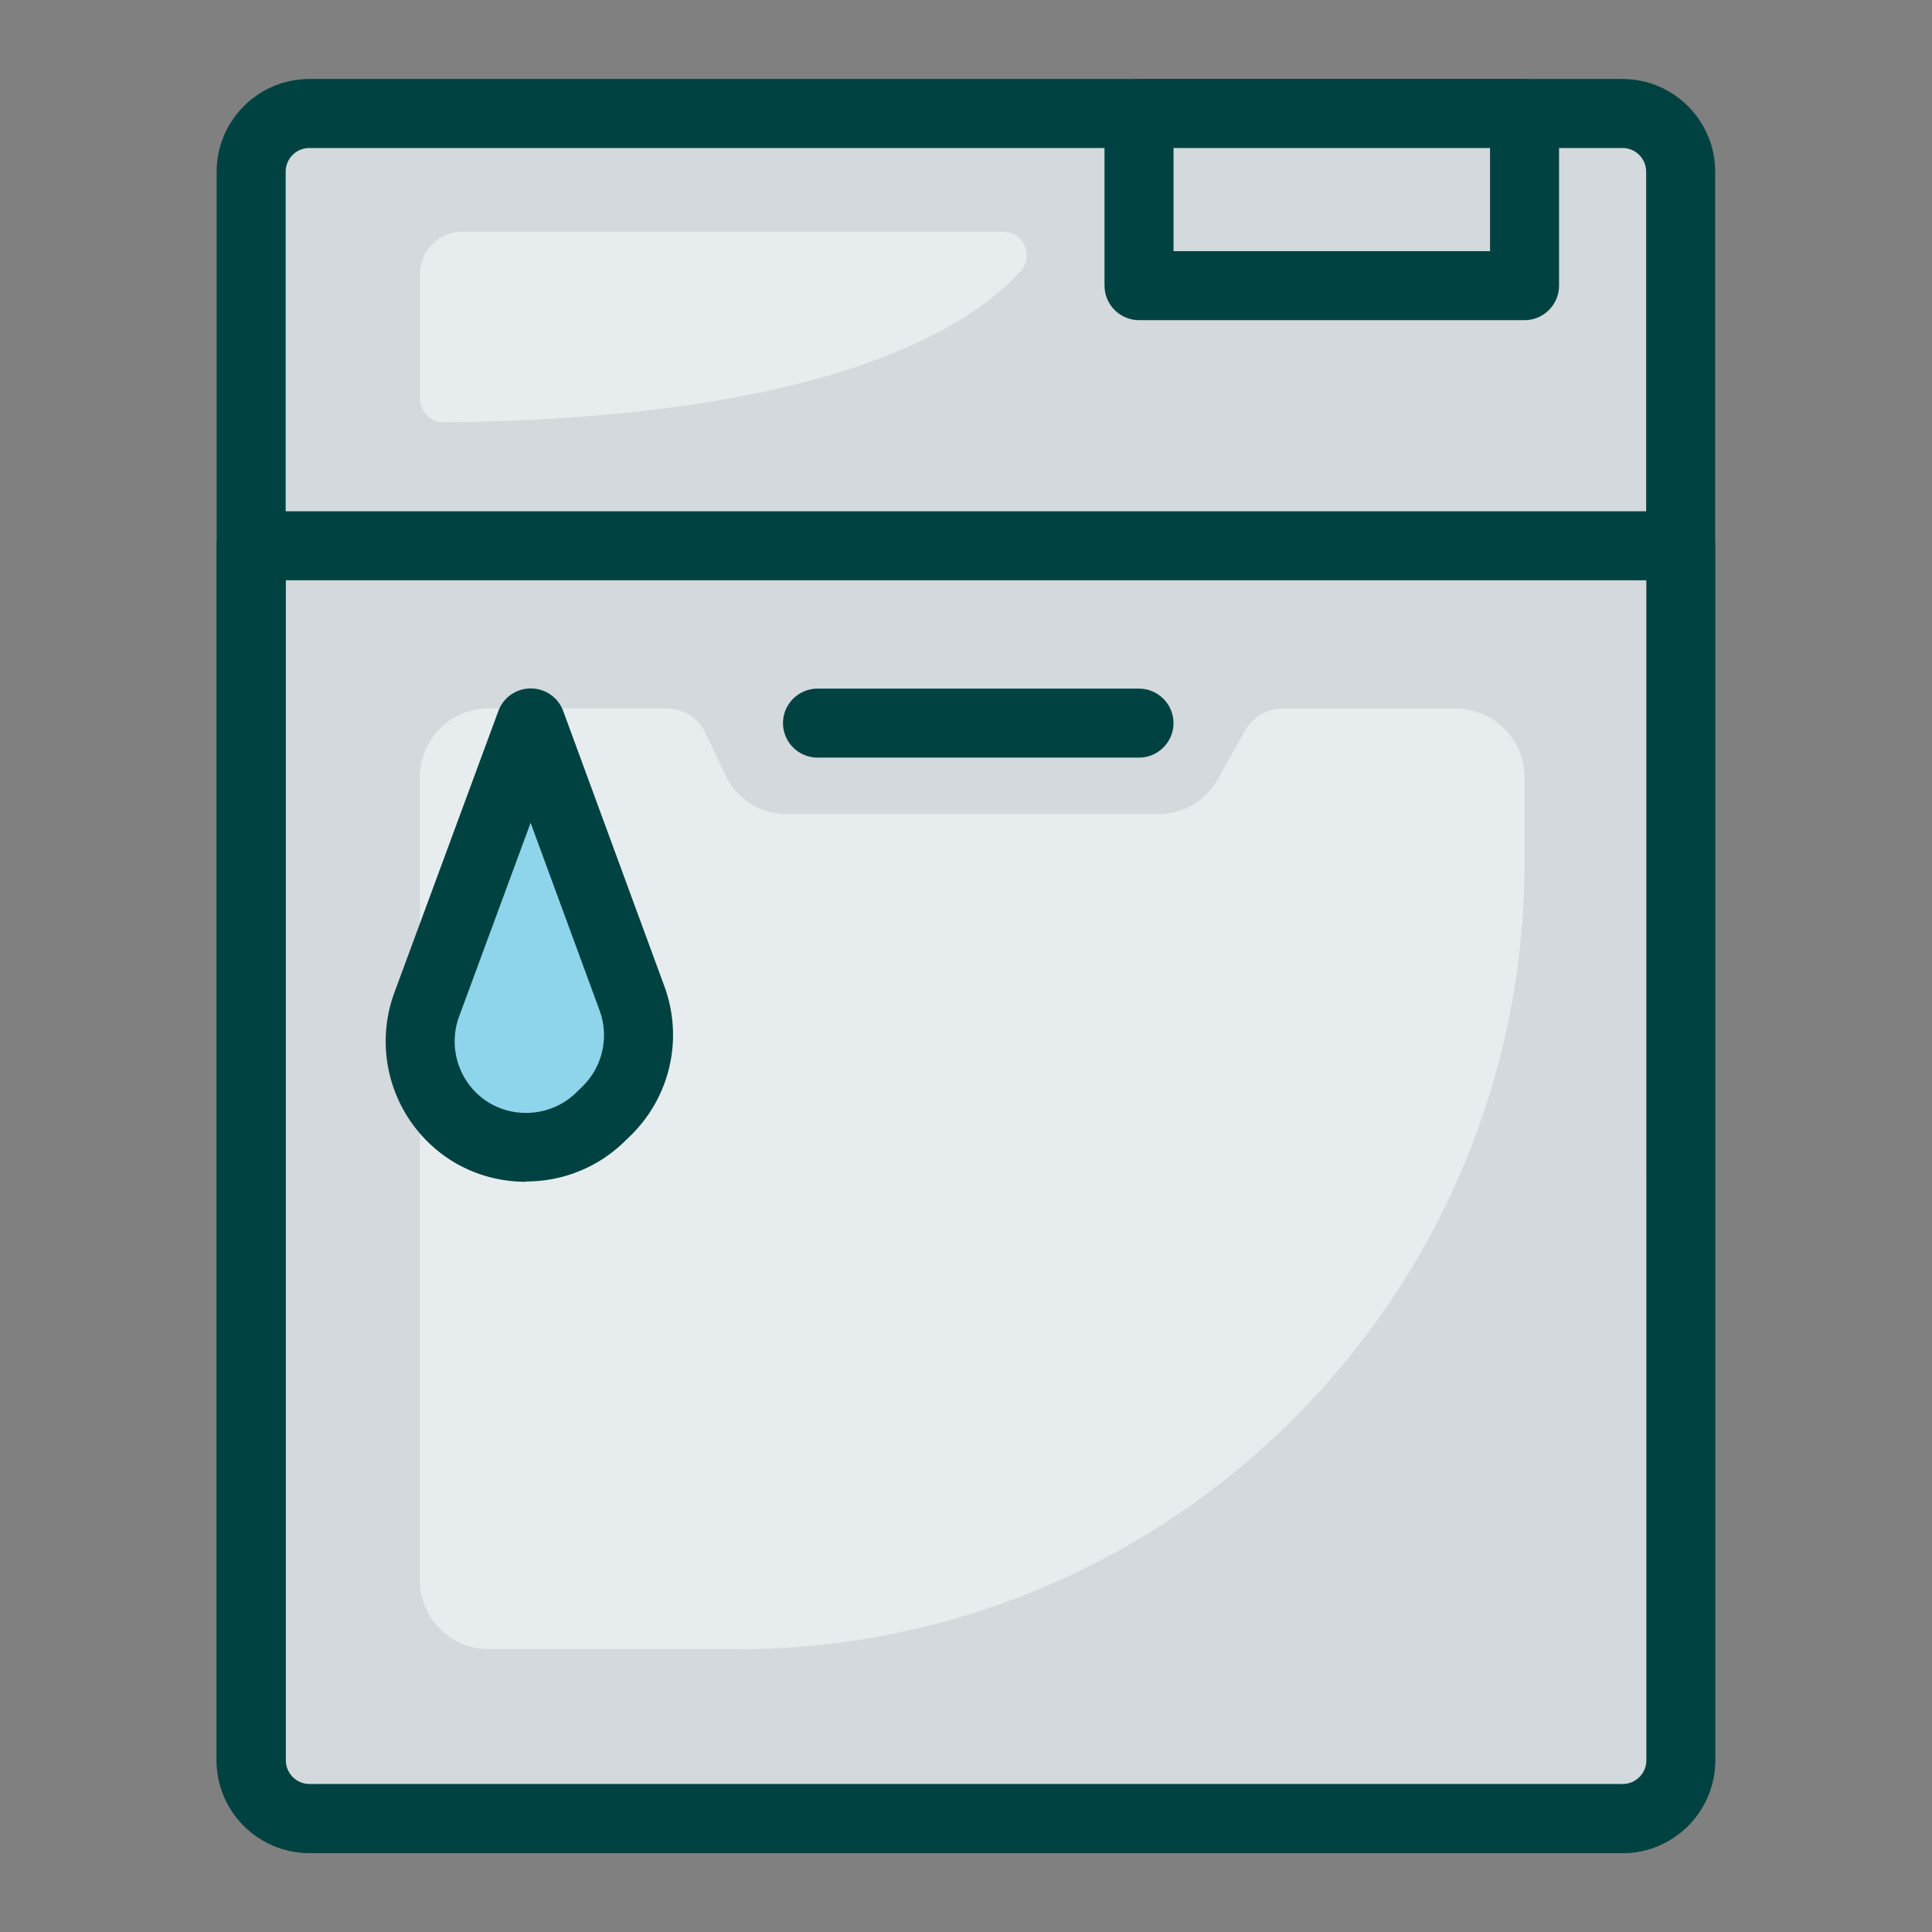 <svg xmlns="http://www.w3.org/2000/svg" id="flatten_icons" data-name="flatten icons" viewBox="0 0 112 112"><rect x="0" y="0" width="112" height="112" fill="#808080" stroke="none"/><defs><style>.cls-2,.cls-4,.cls-5{stroke-width:0}.cls-2{fill:#d3d9dc}.cls-4{fill:#e7edef}.cls-5{fill:#004241}</style></defs><g id="lave-vaisselle"><path id="area" d="M0 0h112v112H0z" style="fill:none;stroke-width:0"/><g id="lave-vaisselle-2" data-name="lave-vaisselle"><rect width="82.87" height="98.84" x="14.57" y="6.58" class="cls-2" rx="3.37" ry="3.37"/><path d="M94.07 107.42H17.93c-2.96 0-5.37-2.41-5.37-5.37V9.95c0-2.96 2.41-5.37 5.37-5.37h76.13c2.96 0 5.37 2.41 5.37 5.37v92.11c0 2.96-2.41 5.37-5.37 5.37ZM17.93 8.58c-.75 0-1.37.61-1.37 1.37v92.11c0 .75.61 1.37 1.37 1.37h76.13c.75 0 1.37-.61 1.37-1.37V9.95c0-.75-.61-1.37-1.37-1.37z" class="cls-5"/><path d="M14.57 31.64v70.41c0 1.86 1.51 3.37 3.37 3.37h76.13c1.86 0 3.37-1.51 3.37-3.37V31.64z" class="cls-2"/><path d="M94.07 107.42H17.93c-2.96 0-5.37-2.41-5.37-5.37V31.64c0-1.1.9-2 2-2h82.87c1.1 0 2 .9 2 2v70.41c0 2.96-2.41 5.37-5.37 5.37Zm-77.5-73.78v68.41c0 .75.61 1.37 1.37 1.37h76.13c.75 0 1.37-.61 1.37-1.37V33.64z" class="cls-5"/><path d="M42.71 95.6H28.33c-2.2 0-3.99-1.78-3.99-3.99V45.06c0-2.2 1.78-3.99 3.99-3.99h10.33c.95 0 1.82.55 2.23 1.41l1.18 2.49a3.89 3.89 0 0 0 3.51 2.22h21.6c1.4 0 2.7-.76 3.39-1.98l1.62-2.87c.44-.78 1.26-1.26 2.16-1.26h10.04c2.2 0 3.99 1.78 3.99 3.99v4.87c0 25.22-20.45 45.67-45.67 45.67Z" class="cls-4"/><path d="M66.03 6.58h22.35v9.98H66.03z" class="cls-2"/><path d="M88.38 18.56H66.03c-1.1 0-2-.9-2-2V6.58c0-1.1.9-2 2-2h22.35c1.1 0 2 .9 2 2v9.98c0 1.1-.9 2-2 2m-20.35-4h18.35V8.58H68.03zm-2 29.36H47.39c-1.1 0-2-.9-2-2s.9-2 2-2h18.64c1.1 0 2 .9 2 2s-.9 2-2 2" class="cls-5"/><path d="M24.35 23.12v-7.25c0-1.34 1.09-2.43 2.43-2.43h31.39c1.17 0 1.79 1.38 1.02 2.25-2.83 3.17-10.95 8.58-33.47 8.79-.75 0-1.37-.6-1.37-1.35Z" class="cls-4"/><path d="m30.77 41.92 5.87 15.97c.83 2.26.26 4.81-1.46 6.5l-.37.36c-2.29 2.25-5.92 2.37-8.34.27a6.16 6.16 0 0 1-1.74-6.78l6.03-16.33Z" style="stroke-width:0;fill:#8ed5eb"/><path d="M30.49 68.51c-1.9 0-3.81-.65-5.33-1.98a8.18 8.18 0 0 1-2.3-8.98l6.03-16.33c.29-.79 1.04-1.31 1.88-1.31s1.59.52 1.88 1.31l5.87 15.97a8.16 8.16 0 0 1-1.93 8.61l-.37.36a8.13 8.13 0 0 1-5.72 2.33Zm.27-20.81-4.15 11.24a4.18 4.18 0 0 0 1.17 4.57c1.62 1.41 4.1 1.33 5.63-.18l.37-.36a4.16 4.16 0 0 0 .98-4.39z" class="cls-5"/></g></g></svg>